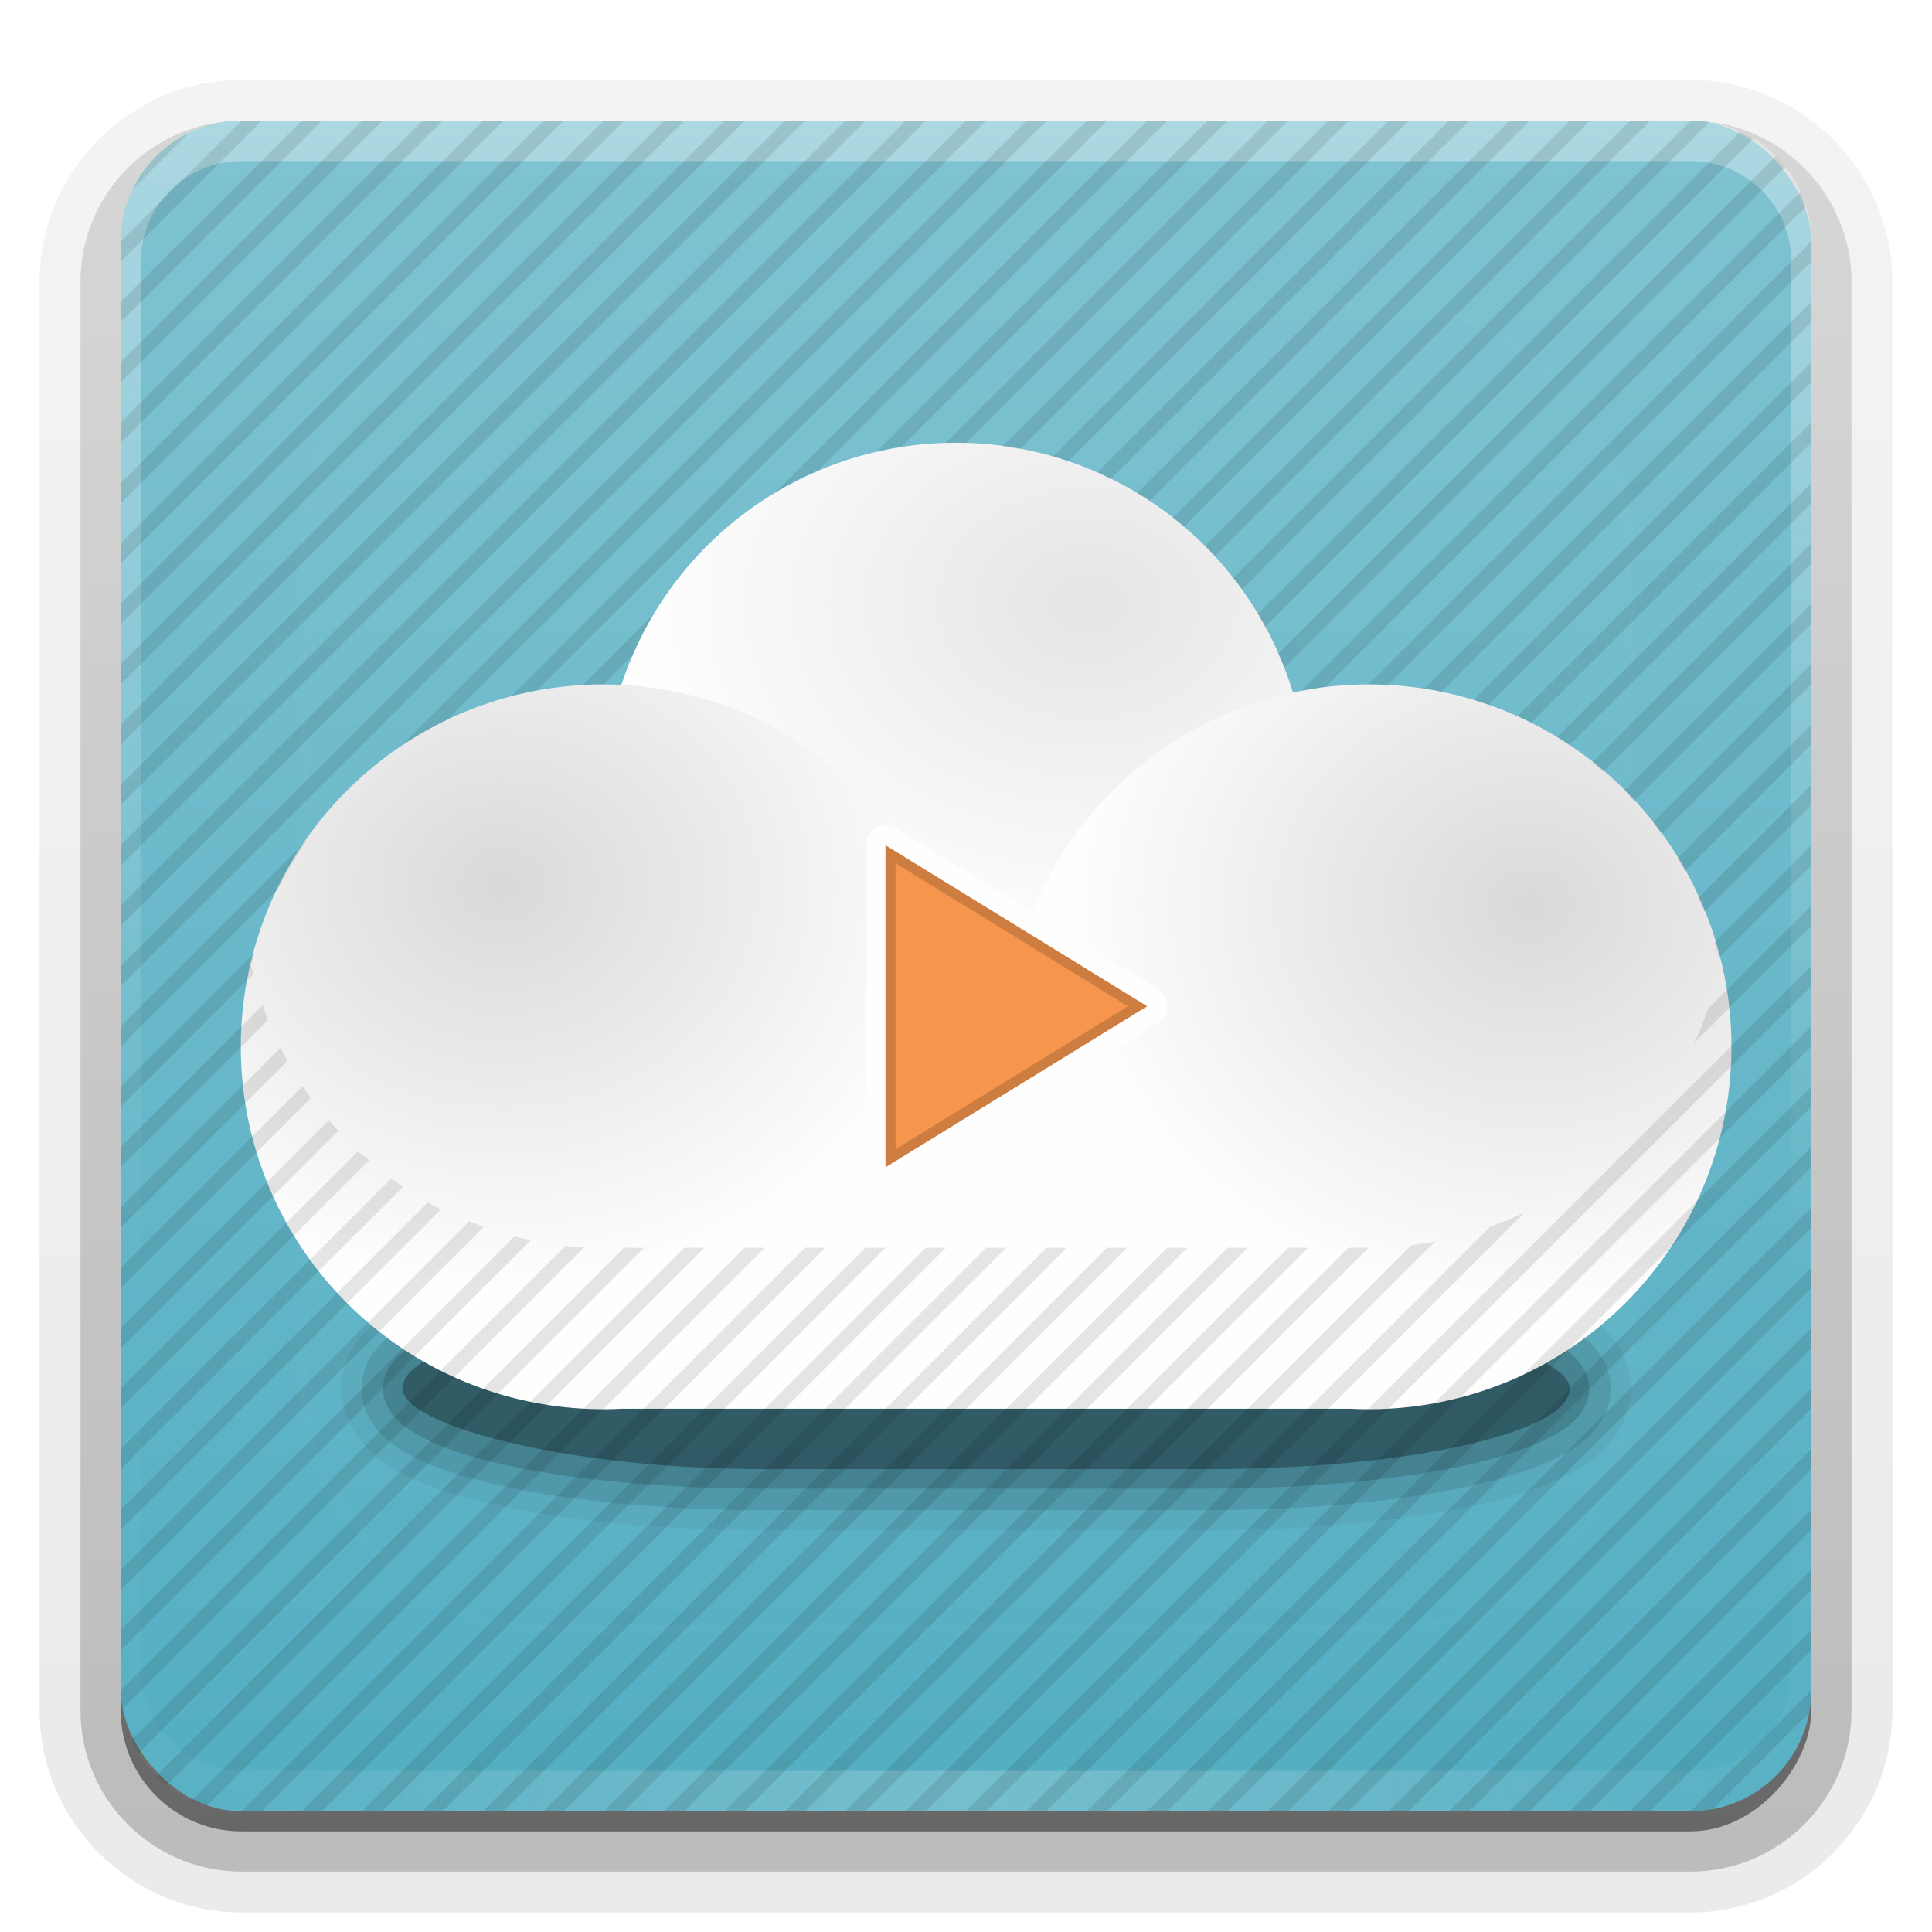 <svg height="96" width="96" xmlns="http://www.w3.org/2000/svg" xmlns:xlink="http://www.w3.org/1999/xlink"><linearGradient id="a"><stop offset="0" stop-color="#d9d9d9"/><stop offset="1" stop-color="#fefefe"/></linearGradient><linearGradient id="b"><stop offset="0" stop-color="#fefefe"/><stop offset="1" stop-color="#fefefe" stop-opacity="0"/></linearGradient><linearGradient id="c" gradientUnits="userSpaceOnUse" x1="36.357" x2="36.357" xlink:href="#b" y1="6" y2="63.893"/><filter id="d" color-interpolation-filters="sRGB" height="1.384" width="1.384" x="-.192" y="-.192"><feGaussianBlur stdDeviation="5.28"/></filter><linearGradient id="e" gradientUnits="userSpaceOnUse" x1="48" x2="48" xlink:href="#b" y1="20.221" y2="138.661"/><radialGradient id="f" cx="48" cy="90.172" gradientTransform="matrix(1.157 0 0 .996 -7.551 .197)" gradientUnits="userSpaceOnUse" r="42" xlink:href="#b"/><clipPath id="g"><rect height="84" rx="6" width="84" x="6" y="6"/></clipPath><linearGradient id="h" gradientUnits="userSpaceOnUse" x1="48" x2="48" y1="90" y2="5.988"><stop offset="0" stop-color="#53aec2"/><stop offset="1" stop-color="#80c3d2"/></linearGradient><linearGradient id="i" gradientTransform="matrix(1.006 0 0 .994 100 0)" gradientUnits="userSpaceOnUse" x1="45.448" x2="45.448" y1="92.54" y2="7.017"><stop offset="0"/><stop offset="1" stop-opacity=".588"/></linearGradient><linearGradient id="j" gradientTransform="matrix(1.024 0 0 1.012 -1.143 -98.071)" gradientUnits="userSpaceOnUse" x1="32.251" x2="32.251" xlink:href="#i" y1="6.132" y2="90.239"/><linearGradient id="k" gradientTransform="translate(0 -97)" gradientUnits="userSpaceOnUse" x1="32.251" x2="32.251" xlink:href="#i" y1="6.132" y2="90.239"/><radialGradient id="l" cx="-67.361" cy="30.722" gradientTransform="matrix(1.278 -0 0 1.111 18.711 -3.414)" gradientUnits="userSpaceOnUse" r="17.5" xlink:href="#a"/><radialGradient id="m" cx="-56" cy="29" gradientTransform="matrix(1.257 0 0 .971 14.4 .829)" gradientUnits="userSpaceOnUse" r="17.5"><stop offset="0" stop-color="#e5e5e5"/><stop offset="1" stop-color="#fefefe"/></radialGradient><radialGradient id="n" cx="-69.644" cy="31.597" gradientTransform="matrix(1.278 -0 0 1.111 18.711 -3.414)" gradientUnits="userSpaceOnUse" r="17.5" xlink:href="#a"/><clipPath id="o"><path d="m44 58v-16l13 8z"/></clipPath><filter id="p" color-interpolation-filters="sRGB"><feGaussianBlur stdDeviation=".217"/></filter><g fill="url(#j)"><path d="m12-95.031c-5.511 0-10.031 4.52-10.031 10.031v71c0 5.511 4.52 10.031 10.031 10.031h72c5.511 0 10.031-4.52 10.031-10.031v-71c0-5.511-4.52-10.031-10.031-10.031z" opacity=".08" transform="scale(1 -1)"/><path d="m12-94.031c-4.972 0-9.031 4.06-9.031 9.031v71c0 4.972 4.06 9.031 9.031 9.031h72c4.972 0 9.031-4.06 9.031-9.031v-71c0-4.972-4.06-9.031-9.031-9.031z" opacity=".1" transform="scale(1 -1)"/><path d="m12-93c-4.409 0-8 3.591-8 8v71c0 4.409 3.591 8 8 8h72c4.409 0 8-3.591 8-8v-71c0-4.409-3.591-8-8-8z" opacity=".2" transform="scale(1 -1)"/><rect height="85" opacity=".3" rx="7" transform="scale(1 -1)" width="86" x="5" y="-92"/></g><rect fill="url(#k)" height="84" opacity=".45" rx="6" transform="scale(1 -1)" width="84" x="6" y="-91"/><rect fill="url(#h)" height="84" rx="6" width="84" x="6" y="6"/><path d="m12 6c-3.324 0-6 2.676-6 6v2 68 2c0 .335.041.651.094.969.049.296.097.597.188.875.01.03.021.064.031.094.099.288.235.547.375.812.145.274.316.536.5.781s.374.473.594.688c.44.428.943.815 1.5 1.094.279.14.573.247.875.344-.256-.1-.487-.236-.719-.375-.007-.004-.024.004-.031 0-.032-.019-.062-.043-.094-.062-.12-.077-.231-.164-.344-.25-.106-.081-.213-.161-.312-.25-.178-.161-.347-.345-.5-.531-.108-.13-.218-.265-.312-.406-.025-.038-.038-.086-.062-.125-.065-.103-.13-.205-.188-.312-.101-.195-.206-.416-.281-.625-.008-.022-.024-.041-.031-.062-.032-.092-.036-.187-.062-.281-.03-.107-.07-.203-.094-.312-.073-.342-.125-.698-.125-1.062v-2-68-2c0-2.782 2.218-5 5-5h2 68 2c2.782 0 5 2.218 5 5v2 68 2c0 .364-.052.721-.125 1.062-.044.207-.088.398-.156.594-.008.022-.023.041-.031.062-.063.174-.138.367-.219.531-.042.083-.079.17-.125.25-.055.097-.127.188-.188.281-.094.141-.205.276-.312.406-.143.174-.303.347-.469.5-.011.01-.02.021-.031.031-.138.126-.285.234-.438.344-.103.073-.204.153-.312.219-.007.004-.024-.004-.031 0-.232.139-.463.275-.719.375.302-.097.596-.204.875-.344.557-.279 1.06-.666 1.5-1.094.22-.214.409-.442.594-.688s.355-.508.5-.781c.14-.265.276-.525.375-.812.01-.031.021-.063.031-.094.09-.278.139-.579.188-.875.052-.318.094-.634.094-.969v-2-68-2c0-3.324-2.676-6-6-6z" fill="url(#c)" opacity=".35"/><path d="m12 90c-3.324 0-6-2.676-6-6v-2-68-2c0-.335.041-.651.094-.969.049-.296.097-.597.188-.875.01-.03.021-.064.031-.094.099-.288.235-.547.375-.812.145-.274.316-.536.5-.781s.374-.473.594-.688c.44-.428.943-.815 1.5-1.094.279-.14.573-.247.875-.344-.256.1-.487.236-.719.375-.007.004-.024-.004-.031 0-.032.019-.062.043-.094.062-.12.077-.231.164-.344.25-.106.081-.213.161-.312.25-.178.161-.347.345-.5.531-.108.13-.218.265-.312.406-.025.038-.038.086-.062.125-.065.103-.13.205-.188.312-.101.195-.206.416-.281.625-.008.022-.024.041-.031.062-.032.092-.036.187-.062.281-.03.107-.07.203-.094.312-.073.342-.125.698-.125 1.062v2 68 2c0 2.782 2.218 5 5 5h2 68 2c2.782 0 5-2.218 5-5v-2-68-2c0-.364-.052-.721-.125-1.062-.044-.207-.088-.398-.156-.594-.008-.022-.023-.041-.031-.062-.063-.174-.138-.367-.219-.531-.042-.083-.079-.17-.125-.25-.055-.097-.127-.188-.188-.281-.094-.141-.205-.276-.312-.406-.143-.174-.303-.347-.469-.5-.011-.01-.02-.021-.031-.031-.138-.126-.285-.234-.438-.344-.103-.073-.204-.153-.312-.219-.007-.004-.024.004-.031 0-.232-.139-.463-.275-.719-.375.302.097.596.204.875.344.557.279 1.06.666 1.5 1.094.22.214.409.442.594.688s.355.508.5.781c.14.265.276.525.375.812.01.031.021.063.031.094.09.278.139.579.188.875.052.318.094.634.094.969v2 68 2c0 3.324-2.676 6-6 6z" fill="url(#f)" opacity=".2"/><rect height="66" rx="12" style="opacity:.1;stroke:#fefefe;stroke-width:.5;stroke-linecap:round;clip-path:url(#g);fill:url(#e);filter:url(#d)" width="66" x="15" y="15"/><path d="m38 61.969c-5.164 0-9.807.457-13.375 1.25-1.786.397-3.338.884-4.625 1.562-.603.318-1.254.731-1.844 1.375-.606.662-1.188 1.627-1.188 2.844s.581 2.182 1.188 2.844c.59.644 1.241 1.057 1.844 1.375 1.287.678 2.839 1.166 4.625 1.562 3.568.793 8.211 1.25 13.375 1.25h22c5.164 0 9.807-.457 13.375-1.25 1.786-.397 3.338-.884 4.625-1.562.603-.318 1.254-.731 1.844-1.375.606-.662 1.188-1.627 1.188-2.844s-.581-2.182-1.188-2.844c-.59-.644-1.241-1.057-1.844-1.375-1.287-.678-2.839-1.166-4.625-1.562-3.568-.793-8.211-1.25-13.375-1.25z" opacity=".05"/><path d="m38 62.969c-5.106 0-9.689.448-13.156 1.219-1.736.386-3.209.854-4.375 1.469-.564.298-1.117.636-1.594 1.156-.487.531-.906 1.274-.906 2.188s.419 1.656.906 2.188c.476.52 1.029.859 1.594 1.156 1.166.614 2.639 1.083 4.375 1.469 3.467.77 8.051 1.219 13.156 1.219h22c5.106 0 9.689-.448 13.156-1.219 1.736-.386 3.209-.854 4.375-1.469.564-.298 1.117-.636 1.594-1.156.487-.531.906-1.274.906-2.188s-.419-1.656-.906-2.188c-.476-.52-1.029-.859-1.594-1.156-1.166-.614-2.639-1.083-4.375-1.469-3.467-.77-8.051-1.219-13.156-1.219z" opacity=".1"/><path d="m38 64.031c-5.043 0-9.582.442-12.938 1.188-1.678.373-3.057.828-4.094 1.375-.518.273-.963.556-1.312.938s-.625.901-.625 1.469.276 1.087.625 1.469.794.664 1.312.938c1.037.547 2.416 1.002 4.094 1.375 3.355.746 7.894 1.188 12.938 1.188h22c5.043 0 9.582-.442 12.938-1.188 1.678-.373 3.057-.828 4.094-1.375.518-.273.963-.556 1.312-.938s.625-.901.625-1.469-.276-1.087-.625-1.469-.794-.664-1.312-.938c-1.037-.547-2.416-1.002-4.094-1.375-3.355-.746-7.894-1.188-12.938-1.188z" opacity=".15"/><rect height="8" opacity=".3" rx="18" ry="4" width="58" x="20" y="65"/><path d="m31 56h36v14h-36z" fill="#fefefe"/><path d="m-45 38.5a17.5 17.5 0 1 1 -35 0 17.5 17.5 0 1 1 35 0z" fill="url(#m)" transform="translate(110 1)"/><path d="m-45 38.5a17.5 17.5 0 1 1 -35 0 17.5 17.5 0 1 1 35 0z" fill="url(#l)" transform="matrix(1.029 0 0 1.029 94.286 12.4)"/><path d="m-45 38.5a17.5 17.5 0 1 1 -35 0 17.5 17.5 0 1 1 35 0z" fill="url(#n)" transform="matrix(-1.029 0 0 1.029 3.714 12.4)"/><path d="m0-110v1l1-1zm3 0-3 3v1l4-4zm3 0-6 6v1l7-7zm3 0-9 9v1l10-10zm3 0-12 12v1l13-13zm3 0-15 15v1l16-16zm3 0-18 18v1l19-19zm3 0-21 21v1l22-22zm3 0-24 24v1l25-25zm3 0-27 27v1l28-28zm3 0-30 30v1l31-31zm3 0-33 33v1l34-34zm3 0-36 36v1l37-37zm3 0-39 39v1l40-40zm3 0-42 42v1l43-43zm3 0-45 45v1l46-46zm3 0-48 48v1l49-49zm3 0-51 51v1l52-52zm3 0-54 54v1l55-55zm3 0-57 57v1l58-58zm3 0-60 60v1l61-61zm3 0-63 63v1l64-64zm3 0-66 66v1l67-67zm3 0-69 69v1l70-70zm3 0-72 72v1l73-73zm3 0-75 75v1l76-76zm3 0-78 78v1l79-79zm3 0-81 81v1l82-82zm3 0-84 84v1l85-85zm3 0-87 87v1l88-88zm3 0-90 90v1l91-91zm3 0-93 93v1l94-94zm3 0-96 96h1l95-95zm0 3-93 93h1l92-92zm0 3-90 90h1l89-89zm0 3-87 87h1l86-86zm0 3-84 84h1l83-83zm0 3-81 81h1l80-80zm0 3-78 78h1l77-77zm0 3-75 75h1l74-74zm0 3-72 72h1l71-71zm0 3-69 69h1l68-68zm0 3-66 66h1l65-65zm0 3-63 63h1l62-62zm0 3-60 60h1l59-59zm0 3-57 57h1l56-56zm0 3-54 54h1l53-53zm0 3-51 51h1l50-50zm0 3-48 48h1l47-47zm0 3-45 45h1l44-44zm0 3-42 42h1l41-41zm0 3-39 39h1l38-38zm0 3-36 36h1l35-35zm0 3-33 33h1l32-32zm0 3-30 30h1l29-29zm0 3-27 27h1l26-26zm0 3-24 24h1l23-23zm0 3-21 21h1l20-20zm0 3-18 18h1l17-17zm0 3-15 15h1l14-14zm0 3-12 12h1l11-11zm0 3-9 9h1l8-8zm0 3-6 6h1l5-5zm0 3-3 3h1l2-2z"/><path d="m12 6-6 6v1l7-7zm3 0-9 9v1l10-10zm3 0-12 12v1l13-13zm3 0-15 15v1l16-16zm3 0-18 18v1l19-19zm3 0-21 21v1l22-22zm3 0-24 24v1l25-25zm3 0-27 27v1l28-28zm3 0-30 30v1l31-31zm3 0-33 33v1l34-34zm3 0-36 36v1l37-37zm3 0-39 39v1l40-40zm3 0-42 42v1l43-43zm3 0-31.094 31.094c.746-.508 1.523-.951 2.344-1.344l29.75-29.75zm3 0-28.562 28.562c.403-.105.836-.173 1.25-.25l28.312-28.312zm3 0-18.469 18.469c.664-.397 1.346-.755 2.062-1.062l.062-.031 17.344-17.375zm3 0-16.438 16.438c.411-.094.829-.185 1.25-.25l16.188-16.188zm3 0-16.031 16.031c.178-.005.352-.031.531-.031.158 0 .312.027.469.031l16.031-16.031zm3 0-16.188 16.188c.294.039.586.072.875.125l16.312-16.312zm3 0-16.688 16.688c.256.073.53.135.781.219l16.906-16.906zm3 0-17.469 17.469c.227.1.434.235.656.344l17.812-17.812zm3 0-18.5 18.5c.208.125.423.242.625.375l18.875-18.875zm3 0-19.719 19.719c.187.146.382.284.562.438l20.156-20.156zm3 0-21.125 21.125c.166.166.341.327.5.5l21.625-21.625zm3 0-22.719 22.719c.148.188.298.368.438.562l23.219-23.219c-.303-.047-.621-.062-.938-.062zm2.469.531-23.969 23.969c.127.211.226.439.344.656l24.281-24.281c-.212-.129-.428-.241-.656-.344zm-77.062.062c-1.235.59-2.223 1.578-2.812 2.812zm78.844 1.156-24.75 24.75c.1.23.222.453.312.688l24.906-24.906c-.146-.185-.303-.365-.469-.531zm1.219 1.781-24.812 24.812c.404-.077.806-.168 1.219-.219l23.844-23.844c-.076-.253-.143-.512-.25-.75zm.531 2.469-22 22c.325 0 .648.014.969.031l21.031-21.031zm0 3-19.219 19.219c.283.044.566.099.844.156l18.375-18.375zm0 3-16.781 16.781c.254.077.5.162.75.25l16.031-16.031zm0 3-14.594 14.594c.229.104.464.2.688.312l13.906-13.906zm0 3-12.625 12.625c.207.127.392.271.594.406l12.031-12.031zm0 3-10.875 10.875c.185.147.352.315.531.469l10.344-10.344zm0 3-9.281 9.281c.165.165.31.36.469.531l8.812-8.812zm-57.531.531-3.5 3.5c.341-.019.685-.031 1.031-.031l1.438-1.438c.301-.696.646-1.386 1.031-2.031zm57.531 2.469-7.875 7.875c.147.187.298.369.438.562l7.438-7.438zm0 3-6.656 6.656c.127.209.256.41.375.625l6.281-6.281zm0 3-5.625 5.625c.103.228.219.455.312.688l5.312-5.312zm-74.75 2.75-9.25 9.25v1l7.812-7.812c.412-.856.901-1.663 1.438-2.438zm74.75.25-4.812 4.812c.078.259.152.517.219.781l4.594-4.594zm0 3-5.125 5.125c-.207.57-.426 1.146-.688 1.688l5.812-5.812zm-77.344 2.344-6.656 6.656v1l6.594-6.594c-.035-.138-.093-.267-.125-.406.051-.224.128-.435.188-.656zm77.344.656-42 42h1l41-41zm-76.938 1.938-7.062 7.062v1l7.312-7.312c-.097-.241-.164-.504-.25-.75zm76.938 1.062-39 39h1l38-38zm-76.062 1.062-7.938 7.938v1l8.281-8.281c-.12-.217-.232-.434-.344-.656zm1.094 1.906-9.031 9.031v1l9.438-9.438c-.139-.192-.275-.396-.406-.594zm74.969.031-36 36h1l35-35zm-73.656 1.656-10.344 10.344v1l10.812-10.812c-.161-.174-.315-.351-.469-.531zm73.656 1.344-33 33h1l32-32zm-72.219.219-11.781 11.781v1l12.344-12.344c-.18-.155-.388-.276-.562-.438zm1.656 1.344-13.438 13.438v1l14.031-14.031c-.2-.134-.4-.265-.594-.406zm1.812 1.188-15.25 15.25v1l15.906-15.906c-.219-.111-.442-.224-.656-.344zm68.75.25-30 30h1l29-29zm-14.25.25c-.536.257-1.093.484-1.656.688h-.031l-29.063 29.062h1zm-52.438.438-17.312 17.312v1l18.031-18.031c-.244-.086-.48-.185-.719-.281zm2.25.75-19.562 19.562v1l20.375-20.375c-.269-.055-.548-.12-.812-.188zm45.75.25c-.394.074-.785.14-1.188.188l-28.125 28.125h1zm-43.219.219-22.094 22.094c0 .316.016.635.062.938l22.969-22.969c-.314-.017-.628-.03-.938-.062zm2.906.094-24.469 24.469c.102.228.215.445.344.656l25.125-25.125zm3 0-26.25 26.25c.166.166.347.323.531.469l26.719-26.719zm3 0-27.469 27.469c.238.107.497.174.75.25l27.719-27.719zm3 0-28 28h1l28-28zm3 0-28 28h1l28-28zm3 0-28 28h1l28-28zm3 0-28 28h1l28-28zm3 0-28 28h1l28-28zm3 0-28 28h1l28-28zm3 0-28 28h1l28-28zm3 0-28 28h1l28-28zm3 0-28 28h1l28-28zm3 0-28 28h1l28-28zm23 1-27 27h1l26-26zm0 3-24 24h1l23-23zm0 3-21 21h1l20-20zm0 3-18 18h1l17-17zm0 3-15 15h1l14-14zm0 3-12 12h1l11-11zm0 3-9 9h1l8-8zm0 3-6 6c.371 0 .742-.03 1.094-.094l4.812-4.812c.064-.352.094-.723.094-1.094z" opacity=".1"/><path d="m43.844 41.031a.979.979 0 0 0 -.812.969v16a.979.979 0 0 0 1.469.844l13-8a.979.979 0 0 0 0-1.688l-13-8a.979.979 0 0 0 -.656-.125z" fill="#fefefe"/><path d="m44 58v-16l13 8z" fill="#f5954e"/><path clip-path="url(#o)" d="m44 58v-16l13 8z" fill="none" filter="url(#p)" opacity=".4" stroke="#000"/></svg>